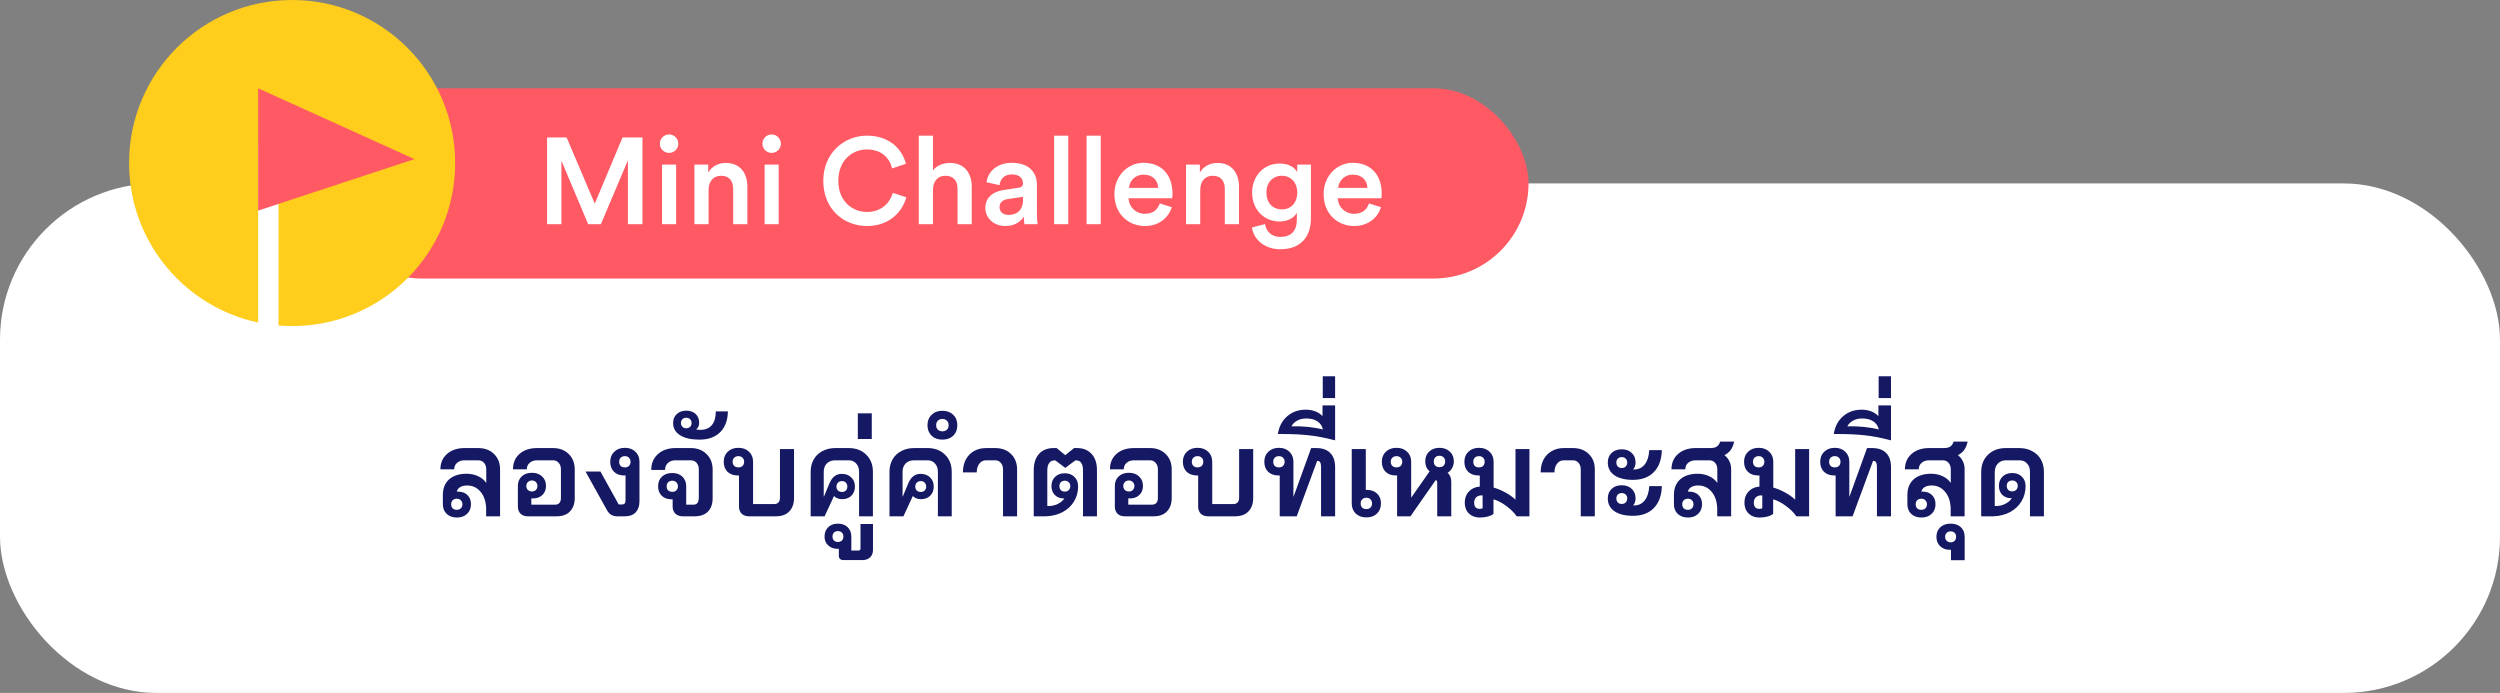 <svg width="368" height="102" viewBox="0 0 368 102" fill="none" xmlns="http://www.w3.org/2000/svg">
<rect x="0" y="0" width="368" height="102" fill="#808080" stroke="none"/>
<rect y="27" width="368" height="75" rx="23" fill="white"/>
<path d="M70.39 65.956C71.362 65.956 72.142 66.25 72.73 66.838C73.318 67.414 73.612 68.176 73.612 69.124V76H71.56V74.776C71.512 73.756 71.23 72.952 70.714 72.364C70.21 71.764 69.556 71.464 68.752 71.464C68.344 71.464 68.008 71.542 67.744 71.698C67.48 71.854 67.312 72.076 67.24 72.364H67.42C67.996 72.364 68.458 72.532 68.806 72.868C69.154 73.204 69.328 73.654 69.328 74.218C69.328 74.806 69.136 75.28 68.752 75.64C68.38 76 67.882 76.18 67.258 76.18C66.634 76.18 66.13 76 65.746 75.64C65.374 75.28 65.188 74.806 65.188 74.218V72.868C65.188 71.884 65.494 71.116 66.106 70.564C66.73 70.012 67.588 69.736 68.68 69.736C69.304 69.736 69.868 69.856 70.372 70.096C70.876 70.324 71.278 70.654 71.578 71.086V69.106C71.578 68.698 71.47 68.374 71.254 68.134C71.038 67.882 70.75 67.756 70.39 67.756H68.392C67.936 67.756 67.564 67.882 67.276 68.134C67 68.374 66.862 68.692 66.862 69.088H64.828C64.828 68.152 65.152 67.396 65.8 66.82C66.46 66.244 67.324 65.956 68.392 65.956H70.39ZM68.068 74.236C68.068 73.984 67.99 73.786 67.834 73.642C67.69 73.486 67.492 73.408 67.24 73.408C66.988 73.408 66.784 73.486 66.628 73.642C66.484 73.786 66.412 73.984 66.412 74.236C66.412 74.476 66.484 74.674 66.628 74.83C66.784 74.974 66.988 75.046 67.24 75.046C67.492 75.046 67.69 74.974 67.834 74.83C67.99 74.674 68.068 74.476 68.068 74.236ZM81.398 65.956C82.358 65.956 83.132 66.25 83.72 66.838C84.308 67.414 84.602 68.176 84.602 69.124V73.3C84.602 74.14 84.368 74.8 83.9 75.28C83.444 75.76 82.796 76 81.956 76H77.69C77.246 76 76.892 75.874 76.628 75.622C76.364 75.358 76.232 75.01 76.232 74.578V71.536C76.232 70.948 76.418 70.48 76.79 70.132C77.174 69.772 77.678 69.592 78.302 69.592C78.926 69.592 79.424 69.772 79.796 70.132C80.18 70.48 80.372 70.948 80.372 71.536C80.372 72.088 80.192 72.532 79.832 72.868C79.484 73.204 79.016 73.372 78.428 73.372C78.332 73.372 78.26 73.366 78.212 73.354V74.29H81.668C82.268 74.29 82.568 73.954 82.568 73.282V69.106C82.568 68.698 82.46 68.374 82.244 68.134C82.028 67.882 81.746 67.756 81.398 67.756H79.076C78.62 67.756 78.248 67.882 77.96 68.134C77.684 68.374 77.546 68.692 77.546 69.088H75.512C75.512 68.14 75.83 67.384 76.466 66.82C77.102 66.244 77.972 65.956 79.076 65.956H81.398ZM78.302 70.726C78.062 70.726 77.864 70.804 77.708 70.96C77.552 71.104 77.474 71.296 77.474 71.536C77.474 71.776 77.552 71.974 77.708 72.13C77.864 72.274 78.062 72.346 78.302 72.346C78.542 72.346 78.734 72.274 78.878 72.13C79.034 71.974 79.112 71.776 79.112 71.536C79.112 71.296 79.034 71.104 78.878 70.96C78.734 70.804 78.542 70.726 78.302 70.726ZM91.988 65.92C92.624 65.92 93.14 66.112 93.536 66.496C93.932 66.868 94.13 67.36 94.13 67.972V73.786C94.13 74.482 93.944 75.028 93.572 75.424C93.2 75.808 92.678 76 92.006 76H90.818C90.506 76 90.224 75.928 89.972 75.784C89.732 75.628 89.534 75.418 89.378 75.154L86.192 69.412H88.388L91.07 74.254H91.628C91.928 74.254 92.078 74.05 92.078 73.642V69.97C92.03 69.982 91.958 69.988 91.862 69.988C91.25 69.988 90.758 69.808 90.386 69.448C90.014 69.076 89.828 68.584 89.828 67.972C89.828 67.36 90.026 66.868 90.422 66.496C90.818 66.112 91.34 65.92 91.988 65.92ZM91.988 68.8C92.24 68.8 92.438 68.728 92.582 68.584C92.738 68.428 92.816 68.224 92.816 67.972C92.816 67.72 92.738 67.522 92.582 67.378C92.438 67.222 92.24 67.144 91.988 67.144C91.724 67.144 91.514 67.222 91.358 67.378C91.214 67.522 91.142 67.72 91.142 67.972C91.142 68.224 91.214 68.428 91.358 68.584C91.514 68.728 91.724 68.8 91.988 68.8ZM101.677 65.956C102.637 65.956 103.411 66.25 103.999 66.838C104.599 67.414 104.899 68.176 104.899 69.124V73.354C104.899 74.194 104.665 74.848 104.197 75.316C103.741 75.772 103.093 76 102.253 76H100.507C100.063 76 99.703 75.874 99.427 75.622C99.151 75.358 99.013 75.01 99.013 74.578V73.498H98.833C98.245 73.498 97.771 73.324 97.411 72.976C97.051 72.628 96.871 72.166 96.871 71.59C96.871 71.002 97.057 70.528 97.429 70.168C97.813 69.808 98.323 69.628 98.959 69.628C99.583 69.628 100.081 69.808 100.453 70.168C100.825 70.528 101.011 71.002 101.011 71.59V74.29H102.055C102.331 74.29 102.535 74.206 102.667 74.038C102.799 73.858 102.865 73.57 102.865 73.174V69.106C102.865 68.698 102.757 68.374 102.541 68.134C102.325 67.882 102.037 67.756 101.677 67.756H99.427C98.971 67.756 98.599 67.888 98.311 68.152C98.035 68.416 97.897 68.758 97.897 69.178H95.863C95.863 68.218 96.187 67.444 96.835 66.856C97.495 66.256 98.359 65.956 99.427 65.956H101.677ZM98.131 71.59C98.131 71.83 98.203 72.028 98.347 72.184C98.503 72.328 98.707 72.4 98.959 72.4C99.199 72.4 99.397 72.328 99.553 72.184C99.709 72.028 99.787 71.83 99.787 71.59C99.787 71.338 99.709 71.14 99.553 70.996C99.409 70.84 99.211 70.762 98.959 70.762C98.707 70.762 98.503 70.84 98.347 70.996C98.203 71.14 98.131 71.338 98.131 71.59ZM102.953 64.714C101.741 64.714 100.793 64.498 100.109 64.066C99.425 63.634 99.083 63.034 99.083 62.266C99.083 61.714 99.263 61.276 99.623 60.952C99.971 60.616 100.433 60.448 101.009 60.448C101.585 60.448 102.047 60.61 102.395 60.934C102.743 61.258 102.917 61.696 102.917 62.248C102.917 62.656 102.773 62.974 102.485 63.202L102.503 63.22C102.683 63.256 102.881 63.274 103.097 63.274C103.829 63.274 104.393 63.04 104.789 62.572C105.173 62.104 105.365 61.432 105.365 60.556H107.147C107.123 61.864 106.745 62.884 106.013 63.616C105.281 64.348 104.261 64.714 102.953 64.714ZM101.009 63.04C101.249 63.04 101.441 62.968 101.585 62.824C101.729 62.68 101.801 62.494 101.801 62.266C101.801 62.038 101.729 61.852 101.585 61.708C101.441 61.564 101.249 61.492 101.009 61.492C100.769 61.492 100.583 61.564 100.451 61.708C100.307 61.84 100.235 62.026 100.235 62.266C100.235 62.494 100.307 62.68 100.451 62.824C100.583 62.968 100.769 63.04 101.009 63.04ZM116.881 66.1V73.3C116.881 74.14 116.647 74.8 116.179 75.28C115.723 75.76 115.069 76 114.217 76H110.239C109.795 76 109.441 75.874 109.177 75.622C108.913 75.358 108.781 75.01 108.781 74.578V69.988H108.601C107.977 69.988 107.473 69.808 107.089 69.448C106.717 69.076 106.531 68.584 106.531 67.972C106.531 67.36 106.729 66.868 107.125 66.496C107.521 66.112 108.043 65.92 108.691 65.92C109.339 65.92 109.861 66.112 110.257 66.496C110.653 66.868 110.851 67.36 110.851 67.972V74.2H113.929C114.517 74.2 114.811 73.876 114.811 73.228V66.1H116.881ZM107.845 67.972C107.845 68.224 107.923 68.428 108.079 68.584C108.235 68.728 108.439 68.8 108.691 68.8C108.943 68.8 109.147 68.728 109.303 68.584C109.459 68.428 109.537 68.224 109.537 67.972C109.537 67.72 109.459 67.522 109.303 67.378C109.147 67.222 108.943 67.144 108.691 67.144C108.439 67.144 108.235 67.222 108.079 67.378C107.923 67.522 107.845 67.72 107.845 67.972ZM124.927 65.956C125.995 65.956 126.853 66.28 127.501 66.928C128.161 67.564 128.491 68.404 128.491 69.448V76H126.457V69.448C126.457 68.944 126.313 68.536 126.025 68.224C125.749 67.912 125.383 67.756 124.927 67.756H122.947C122.431 67.756 122.017 67.912 121.705 68.224C121.405 68.536 121.255 68.944 121.255 69.448V73.084H121.291L122.083 71.176C122.287 70.696 122.533 70.342 122.821 70.114C123.121 69.874 123.481 69.754 123.901 69.754C124.489 69.754 124.957 69.928 125.305 70.276C125.665 70.612 125.845 71.062 125.845 71.626C125.845 72.178 125.671 72.628 125.323 72.976C124.975 73.312 124.519 73.48 123.955 73.48C123.715 73.48 123.487 73.438 123.271 73.354C123.067 73.27 122.899 73.156 122.767 73.012L121.381 76H119.329V69.448C119.329 68.764 119.479 68.158 119.779 67.63C120.079 67.102 120.505 66.694 121.057 66.406C121.609 66.106 122.239 65.956 122.947 65.956H124.927ZM123.937 70.816C123.697 70.816 123.499 70.894 123.343 71.05C123.199 71.194 123.127 71.386 123.127 71.626C123.127 71.866 123.199 72.058 123.343 72.202C123.499 72.346 123.697 72.418 123.937 72.418C124.177 72.418 124.369 72.346 124.513 72.202C124.657 72.058 124.729 71.866 124.729 71.626C124.729 71.386 124.657 71.194 124.513 71.05C124.369 70.894 124.177 70.816 123.937 70.816ZM128.501 77.134V80.95C128.501 81.406 128.363 81.766 128.087 82.03C127.811 82.306 127.433 82.444 126.953 82.444H124.163C123.947 82.444 123.779 82.39 123.659 82.282C123.539 82.174 123.479 82.024 123.479 81.832V80.788H123.317C122.729 80.788 122.261 80.62 121.913 80.284C121.553 79.96 121.373 79.528 121.373 78.988C121.373 78.412 121.553 77.95 121.913 77.602C122.273 77.254 122.747 77.08 123.335 77.08C123.935 77.08 124.415 77.254 124.775 77.602C125.135 77.95 125.315 78.412 125.315 78.988V81.04H126.395C126.479 81.04 126.545 81.01 126.593 80.95C126.641 80.902 126.665 80.83 126.665 80.734V77.134H128.501ZM122.543 78.988C122.543 79.228 122.615 79.42 122.759 79.564C122.903 79.708 123.095 79.78 123.335 79.78C123.575 79.78 123.773 79.708 123.929 79.564C124.073 79.42 124.145 79.228 124.145 78.988C124.145 78.748 124.073 78.55 123.929 78.394C123.773 78.25 123.575 78.178 123.335 78.178C123.095 78.178 122.903 78.25 122.759 78.394C122.615 78.55 122.543 78.748 122.543 78.988ZM126.273 60.844H128.325V64.624H126.273V60.844ZM136.529 65.956C137.597 65.956 138.455 66.28 139.103 66.928C139.763 67.564 140.093 68.404 140.093 69.448V76H138.059V69.448C138.059 68.944 137.915 68.536 137.627 68.224C137.351 67.912 136.985 67.756 136.529 67.756H134.549C134.033 67.756 133.619 67.912 133.307 68.224C133.007 68.536 132.857 68.944 132.857 69.448V73.084H132.893L133.685 71.176C133.889 70.696 134.135 70.342 134.423 70.114C134.723 69.874 135.083 69.754 135.503 69.754C136.091 69.754 136.559 69.928 136.907 70.276C137.267 70.612 137.447 71.062 137.447 71.626C137.447 72.178 137.273 72.628 136.925 72.976C136.577 73.312 136.121 73.48 135.557 73.48C135.317 73.48 135.089 73.438 134.873 73.354C134.669 73.27 134.501 73.156 134.369 73.012L132.983 76H130.931V69.448C130.931 68.764 131.081 68.158 131.381 67.63C131.681 67.102 132.107 66.694 132.659 66.406C133.211 66.106 133.841 65.956 134.549 65.956H136.529ZM135.539 70.816C135.299 70.816 135.101 70.894 134.945 71.05C134.801 71.194 134.729 71.386 134.729 71.626C134.729 71.866 134.801 72.058 134.945 72.202C135.101 72.346 135.299 72.418 135.539 72.418C135.779 72.418 135.971 72.346 136.115 72.202C136.259 72.058 136.331 71.866 136.331 71.626C136.331 71.386 136.259 71.194 136.115 71.05C135.971 70.894 135.779 70.816 135.539 70.816ZM138.72 64.714C138.06 64.714 137.532 64.522 137.136 64.138C136.728 63.742 136.524 63.226 136.524 62.59C136.524 61.954 136.728 61.444 137.136 61.06C137.532 60.664 138.06 60.466 138.72 60.466C139.38 60.466 139.914 60.664 140.322 61.06C140.718 61.444 140.916 61.954 140.916 62.59C140.916 63.226 140.718 63.742 140.322 64.138C139.914 64.522 139.38 64.714 138.72 64.714ZM138.72 63.49C138.996 63.49 139.218 63.412 139.386 63.256C139.554 63.088 139.638 62.866 139.638 62.59C139.638 62.314 139.554 62.092 139.386 61.924C139.218 61.756 138.996 61.672 138.72 61.672C138.444 61.672 138.222 61.756 138.054 61.924C137.886 62.092 137.802 62.314 137.802 62.59C137.802 62.866 137.886 63.088 138.054 63.256C138.222 63.412 138.444 63.49 138.72 63.49ZM147.645 69.106C147.645 68.698 147.537 68.374 147.321 68.134C147.117 67.882 146.841 67.756 146.493 67.756H145.143C144.735 67.756 144.405 67.924 144.153 68.26C143.901 68.584 143.775 69.01 143.775 69.538H141.741C141.741 68.83 141.879 68.206 142.155 67.666C142.443 67.126 142.845 66.706 143.361 66.406C143.877 66.106 144.471 65.956 145.143 65.956H146.493C147.453 65.956 148.227 66.244 148.815 66.82C149.415 67.396 149.715 68.158 149.715 69.106V76H147.645V69.106ZM158.537 65.956C159.449 65.956 160.163 66.244 160.679 66.82C161.207 67.384 161.471 68.17 161.471 69.178V76H159.419V69.214C159.419 68.758 159.335 68.404 159.167 68.152C158.999 67.9 158.765 67.774 158.465 67.774H158.285L156.809 68.872L155.351 67.774H155.171C154.859 67.774 154.613 67.906 154.433 68.17C154.253 68.422 154.163 68.782 154.163 69.25V74.488H154.325C154.817 74.488 155.267 74.392 155.675 74.2C156.095 73.996 156.431 73.72 156.683 73.372H156.593C156.053 73.372 155.615 73.204 155.279 72.868C154.943 72.532 154.775 72.094 154.775 71.554C154.775 70.99 154.955 70.534 155.315 70.186C155.675 69.838 156.149 69.664 156.737 69.664C157.325 69.664 157.799 69.844 158.159 70.204C158.519 70.552 158.699 71.014 158.699 71.59C158.699 72.406 158.501 73.144 158.105 73.804C157.709 74.464 157.151 74.986 156.431 75.37C155.723 75.754 154.907 75.964 153.983 76H152.165V69.214C152.165 68.194 152.423 67.396 152.939 66.82C153.455 66.244 154.175 65.956 155.099 65.956H155.531L156.809 67L158.105 65.956H158.537ZM155.945 71.554C155.945 71.794 156.017 71.992 156.161 72.148C156.305 72.292 156.497 72.364 156.737 72.364C156.977 72.364 157.169 72.292 157.313 72.148C157.469 71.992 157.547 71.794 157.547 71.554C157.547 71.314 157.469 71.122 157.313 70.978C157.169 70.834 156.977 70.762 156.737 70.762C156.497 70.762 156.305 70.834 156.161 70.978C156.017 71.122 155.945 71.314 155.945 71.554ZM169.271 65.956C170.231 65.956 171.005 66.25 171.593 66.838C172.181 67.414 172.475 68.176 172.475 69.124V73.3C172.475 74.14 172.241 74.8 171.773 75.28C171.317 75.76 170.669 76 169.829 76H165.563C165.119 76 164.765 75.874 164.501 75.622C164.237 75.358 164.105 75.01 164.105 74.578V71.536C164.105 70.948 164.291 70.48 164.663 70.132C165.047 69.772 165.551 69.592 166.175 69.592C166.799 69.592 167.297 69.772 167.669 70.132C168.053 70.48 168.245 70.948 168.245 71.536C168.245 72.088 168.065 72.532 167.705 72.868C167.357 73.204 166.889 73.372 166.301 73.372C166.205 73.372 166.133 73.366 166.085 73.354V74.29H169.541C170.141 74.29 170.441 73.954 170.441 73.282V69.106C170.441 68.698 170.333 68.374 170.117 68.134C169.901 67.882 169.619 67.756 169.271 67.756H166.949C166.493 67.756 166.121 67.882 165.833 68.134C165.557 68.374 165.419 68.692 165.419 69.088H163.385C163.385 68.14 163.703 67.384 164.339 66.82C164.975 66.244 165.845 65.956 166.949 65.956H169.271ZM166.175 70.726C165.935 70.726 165.737 70.804 165.581 70.96C165.425 71.104 165.347 71.296 165.347 71.536C165.347 71.776 165.425 71.974 165.581 72.13C165.737 72.274 165.935 72.346 166.175 72.346C166.415 72.346 166.607 72.274 166.751 72.13C166.907 71.974 166.985 71.776 166.985 71.536C166.985 71.296 166.907 71.104 166.751 70.96C166.607 70.804 166.415 70.726 166.175 70.726ZM184.469 66.1V73.3C184.469 74.14 184.235 74.8 183.767 75.28C183.311 75.76 182.657 76 181.805 76H177.827C177.383 76 177.029 75.874 176.765 75.622C176.501 75.358 176.369 75.01 176.369 74.578V69.988H176.189C175.565 69.988 175.061 69.808 174.677 69.448C174.305 69.076 174.119 68.584 174.119 67.972C174.119 67.36 174.317 66.868 174.713 66.496C175.109 66.112 175.631 65.92 176.279 65.92C176.927 65.92 177.449 66.112 177.845 66.496C178.241 66.868 178.439 67.36 178.439 67.972V74.2H181.517C182.105 74.2 182.399 73.876 182.399 73.228V66.1H184.469ZM175.433 67.972C175.433 68.224 175.511 68.428 175.667 68.584C175.823 68.728 176.027 68.8 176.279 68.8C176.531 68.8 176.735 68.728 176.891 68.584C177.047 68.428 177.125 68.224 177.125 67.972C177.125 67.72 177.047 67.522 176.891 67.378C176.735 67.222 176.531 67.144 176.279 67.144C176.027 67.144 175.823 67.222 175.667 67.378C175.511 67.522 175.433 67.72 175.433 67.972ZM193.757 65.956C194.657 65.956 195.341 66.196 195.809 66.676C196.289 67.156 196.529 67.852 196.529 68.764V76H194.459V68.71C194.459 68.134 194.291 67.846 193.955 67.846H193.883L190.877 76H188.375V69.988H188.177C187.553 69.988 187.049 69.808 186.665 69.448C186.293 69.076 186.107 68.584 186.107 67.972C186.107 67.36 186.305 66.868 186.701 66.496C187.097 66.112 187.619 65.92 188.267 65.92C188.903 65.92 189.413 66.112 189.797 66.496C190.193 66.868 190.391 67.36 190.391 67.972V73.12H190.409L193.001 65.956H193.757ZM187.421 67.972C187.421 68.224 187.493 68.428 187.637 68.584C187.793 68.728 187.997 68.8 188.249 68.8C188.513 68.8 188.717 68.728 188.861 68.584C189.017 68.428 189.095 68.224 189.095 67.972C189.095 67.72 189.017 67.522 188.861 67.378C188.717 67.222 188.513 67.144 188.249 67.144C187.997 67.144 187.793 67.222 187.637 67.378C187.493 67.522 187.421 67.72 187.421 67.972ZM196.528 59.674V64.822C195.124 64.45 193.858 64.204 192.73 64.084C191.602 63.952 190.246 63.886 188.662 63.886H188.104C188.272 62.794 188.728 61.924 189.472 61.276C190.216 60.628 191.134 60.304 192.226 60.304C192.73 60.304 193.198 60.388 193.63 60.556C194.05 60.724 194.398 60.958 194.674 61.258V59.674H196.528ZM190.102 62.752C190.918 62.728 191.734 62.758 192.55 62.842C193.366 62.926 194.092 63.052 194.728 63.22C194.62 62.704 194.356 62.308 193.936 62.032C193.516 61.744 192.964 61.6 192.28 61.6C191.776 61.6 191.338 61.702 190.966 61.906C190.594 62.098 190.306 62.38 190.102 62.752ZM194.71 55.39H196.528V58.594H194.71V55.39ZM201.226 72.112C201.838 72.112 202.33 72.292 202.702 72.652C203.086 73.012 203.278 73.492 203.278 74.092C203.278 74.716 203.08 75.22 202.684 75.604C202.3 75.976 201.784 76.162 201.136 76.162C200.488 76.162 199.966 75.976 199.57 75.604C199.174 75.22 198.976 74.716 198.976 74.092V66.1H201.046V72.112H201.226ZM201.136 74.938C201.388 74.938 201.586 74.866 201.73 74.722C201.886 74.566 201.964 74.356 201.964 74.092C201.964 73.852 201.886 73.654 201.73 73.498C201.586 73.342 201.388 73.264 201.136 73.264C200.884 73.264 200.68 73.342 200.524 73.498C200.368 73.642 200.29 73.84 200.29 74.092C200.29 74.356 200.362 74.566 200.506 74.722C200.662 74.866 200.872 74.938 201.136 74.938ZM213.088 69.592C213.448 69.916 213.628 70.36 213.628 70.924V76H211.558V71.068C211.558 70.936 211.54 70.84 211.504 70.78C211.468 70.72 211.408 70.69 211.324 70.69L207.616 76H205.654V69.97C205.606 69.982 205.534 69.988 205.438 69.988C204.826 69.988 204.334 69.808 203.962 69.448C203.59 69.076 203.404 68.584 203.404 67.972C203.404 67.36 203.602 66.868 203.998 66.496C204.394 66.112 204.916 65.92 205.564 65.92C206.212 65.92 206.734 66.112 207.13 66.496C207.526 66.868 207.724 67.36 207.724 67.972V73.264L210.442 69.376C210.238 69.208 210.076 68.998 209.956 68.746C209.848 68.482 209.794 68.206 209.794 67.918C209.794 67.318 209.986 66.838 210.37 66.478C210.754 66.106 211.258 65.92 211.882 65.92C212.518 65.92 213.028 66.106 213.412 66.478C213.808 66.838 214.006 67.318 214.006 67.918C214.006 68.266 213.922 68.59 213.754 68.89C213.598 69.178 213.376 69.412 213.088 69.592ZM211.882 68.764C212.146 68.764 212.35 68.692 212.494 68.548C212.65 68.392 212.728 68.182 212.728 67.918C212.728 67.666 212.65 67.468 212.494 67.324C212.35 67.168 212.146 67.09 211.882 67.09C211.63 67.09 211.426 67.168 211.27 67.324C211.126 67.468 211.054 67.666 211.054 67.918C211.054 68.182 211.126 68.392 211.27 68.548C211.426 68.692 211.63 68.764 211.882 68.764ZM205.564 68.8C205.816 68.8 206.02 68.728 206.176 68.584C206.332 68.428 206.41 68.224 206.41 67.972C206.41 67.72 206.332 67.522 206.176 67.378C206.02 67.222 205.816 67.144 205.564 67.144C205.312 67.144 205.108 67.222 204.952 67.378C204.796 67.522 204.718 67.72 204.718 67.972C204.718 68.224 204.796 68.428 204.952 68.584C205.108 68.728 205.312 68.8 205.564 68.8ZM225.133 66.1V76H223.261C222.865 75.436 222.349 74.926 221.713 74.47C221.089 74.002 220.465 73.678 219.841 73.498V75.64C219.637 75.808 219.355 75.94 218.995 76.036C218.635 76.132 218.245 76.18 217.825 76.18C217.165 76.18 216.631 75.982 216.223 75.586C215.815 75.178 215.611 74.644 215.611 73.984C215.611 73.324 215.815 72.778 216.223 72.346C216.631 71.914 217.165 71.674 217.825 71.626V69.988H217.609C216.997 69.988 216.499 69.808 216.115 69.448C215.743 69.076 215.557 68.584 215.557 67.972C215.557 67.36 215.755 66.868 216.151 66.496C216.547 66.112 217.069 65.92 217.717 65.92C218.353 65.92 218.869 66.112 219.265 66.496C219.661 66.868 219.859 67.36 219.859 67.972V71.77C220.423 71.926 220.999 72.166 221.587 72.49C222.187 72.814 222.685 73.168 223.081 73.552V66.1H225.133ZM216.871 67.972C216.871 68.224 216.943 68.428 217.087 68.584C217.243 68.728 217.453 68.8 217.717 68.8C217.969 68.8 218.167 68.728 218.311 68.584C218.467 68.428 218.545 68.224 218.545 67.972C218.545 67.72 218.467 67.522 218.311 67.378C218.167 67.222 217.969 67.144 217.717 67.144C217.453 67.144 217.243 67.222 217.087 67.378C216.943 67.522 216.871 67.72 216.871 67.972ZM218.239 72.922H218.077C217.753 72.922 217.489 73.018 217.285 73.21C217.093 73.402 216.997 73.66 216.997 73.984C216.997 74.284 217.063 74.512 217.195 74.668C217.339 74.824 217.537 74.902 217.789 74.902C218.005 74.902 218.155 74.872 218.239 74.812V72.922ZM232.688 69.106C232.688 68.698 232.58 68.374 232.364 68.134C232.16 67.882 231.884 67.756 231.536 67.756H230.186C229.778 67.756 229.448 67.924 229.196 68.26C228.944 68.584 228.818 69.01 228.818 69.538H226.784C226.784 68.83 226.922 68.206 227.198 67.666C227.486 67.126 227.888 66.706 228.404 66.406C228.92 66.106 229.514 65.956 230.186 65.956H231.536C232.496 65.956 233.27 66.244 233.858 66.82C234.458 67.396 234.758 68.158 234.758 69.106V76H232.688V69.106ZM240.376 70.636C239.224 70.636 238.318 70.414 237.658 69.97C236.998 69.514 236.668 68.884 236.668 68.08C236.668 67.492 236.854 67.024 237.226 66.676C237.598 66.316 238.096 66.136 238.72 66.136C239.332 66.136 239.824 66.316 240.196 66.676C240.568 67.024 240.754 67.492 240.754 68.08C240.754 68.488 240.634 68.83 240.394 69.106H240.574C241.198 69.106 241.708 68.86 242.104 68.368C242.5 67.864 242.722 67.162 242.77 66.262H244.624C244.588 67.654 244.192 68.734 243.436 69.502C242.692 70.258 241.672 70.636 240.376 70.636ZM238.72 67.288C238.48 67.288 238.288 67.36 238.144 67.504C238 67.648 237.928 67.84 237.928 68.08C237.928 68.32 238 68.518 238.144 68.674C238.288 68.818 238.48 68.89 238.72 68.89C238.96 68.89 239.152 68.818 239.296 68.674C239.452 68.518 239.53 68.32 239.53 68.08C239.53 67.84 239.452 67.648 239.296 67.504C239.152 67.36 238.96 67.288 238.72 67.288ZM240.574 74.398C241.198 74.398 241.708 74.152 242.104 73.66C242.5 73.156 242.722 72.454 242.77 71.554H244.624C244.588 72.946 244.192 74.026 243.436 74.794C242.692 75.55 241.672 75.928 240.376 75.928C239.224 75.928 238.318 75.706 237.658 75.262C236.998 74.806 236.668 74.176 236.668 73.372C236.668 72.784 236.854 72.316 237.226 71.968C237.598 71.608 238.096 71.428 238.72 71.428C239.332 71.428 239.824 71.608 240.196 71.968C240.568 72.316 240.754 72.784 240.754 73.372C240.754 73.78 240.634 74.122 240.394 74.398H240.574ZM238.72 74.182C238.96 74.182 239.152 74.11 239.296 73.966C239.452 73.81 239.53 73.612 239.53 73.372C239.53 73.132 239.452 72.94 239.296 72.796C239.152 72.652 238.96 72.58 238.72 72.58C238.48 72.58 238.288 72.652 238.144 72.796C238 72.94 237.928 73.132 237.928 73.372C237.928 73.612 238 73.81 238.144 73.966C238.288 74.11 238.48 74.182 238.72 74.182ZM255.221 65.2C255.113 65.632 254.945 65.998 254.717 66.298C254.489 66.586 254.195 66.82 253.835 67C254.147 67.228 254.387 67.522 254.555 67.882C254.735 68.23 254.825 68.62 254.825 69.052V76H252.773V74.776C252.725 73.756 252.443 72.952 251.927 72.364C251.423 71.764 250.769 71.464 249.965 71.464C249.557 71.464 249.221 71.542 248.957 71.698C248.693 71.854 248.525 72.076 248.453 72.364H248.633C249.209 72.364 249.671 72.532 250.019 72.868C250.367 73.204 250.541 73.654 250.541 74.218C250.541 74.806 250.349 75.28 249.965 75.64C249.593 76 249.095 76.18 248.471 76.18C247.847 76.18 247.343 76 246.959 75.64C246.587 75.28 246.401 74.806 246.401 74.218V72.868C246.401 71.884 246.707 71.116 247.319 70.564C247.943 70.012 248.801 69.736 249.893 69.736C250.517 69.736 251.081 69.856 251.585 70.096C252.089 70.324 252.491 70.654 252.791 71.086V69.106C252.791 68.698 252.683 68.374 252.467 68.134C252.251 67.882 251.963 67.756 251.603 67.756H249.605C249.149 67.756 248.777 67.882 248.489 68.134C248.213 68.374 248.075 68.692 248.075 69.088H246.041C246.041 68.152 246.365 67.396 247.013 66.82C247.673 66.244 248.537 65.956 249.605 65.956H251.711C252.131 65.956 252.443 65.896 252.647 65.776C252.863 65.656 253.031 65.452 253.151 65.164L253.205 65.002H255.275L255.221 65.2ZM249.281 74.236C249.281 73.984 249.203 73.786 249.047 73.642C248.903 73.486 248.705 73.408 248.453 73.408C248.201 73.408 247.997 73.486 247.841 73.642C247.697 73.786 247.625 73.984 247.625 74.236C247.625 74.476 247.697 74.674 247.841 74.83C247.997 74.974 248.201 75.046 248.453 75.046C248.705 75.046 248.903 74.974 249.047 74.83C249.203 74.674 249.281 74.476 249.281 74.236ZM266.301 66.1V76H264.429C264.033 75.436 263.517 74.926 262.881 74.47C262.257 74.002 261.633 73.678 261.009 73.498V75.64C260.805 75.808 260.523 75.94 260.163 76.036C259.803 76.132 259.413 76.18 258.993 76.18C258.333 76.18 257.799 75.982 257.391 75.586C256.983 75.178 256.779 74.644 256.779 73.984C256.779 73.324 256.983 72.778 257.391 72.346C257.799 71.914 258.333 71.674 258.993 71.626V69.988H258.777C258.165 69.988 257.667 69.808 257.283 69.448C256.911 69.076 256.725 68.584 256.725 67.972C256.725 67.36 256.923 66.868 257.319 66.496C257.715 66.112 258.237 65.92 258.885 65.92C259.521 65.92 260.037 66.112 260.433 66.496C260.829 66.868 261.027 67.36 261.027 67.972V71.77C261.591 71.926 262.167 72.166 262.755 72.49C263.355 72.814 263.853 73.168 264.249 73.552V66.1H266.301ZM258.039 67.972C258.039 68.224 258.111 68.428 258.255 68.584C258.411 68.728 258.621 68.8 258.885 68.8C259.137 68.8 259.335 68.728 259.479 68.584C259.635 68.428 259.713 68.224 259.713 67.972C259.713 67.72 259.635 67.522 259.479 67.378C259.335 67.222 259.137 67.144 258.885 67.144C258.621 67.144 258.411 67.222 258.255 67.378C258.111 67.522 258.039 67.72 258.039 67.972ZM259.407 72.922H259.245C258.921 72.922 258.657 73.018 258.453 73.21C258.261 73.402 258.165 73.66 258.165 73.984C258.165 74.284 258.231 74.512 258.363 74.668C258.507 74.824 258.705 74.902 258.957 74.902C259.173 74.902 259.323 74.872 259.407 74.812V72.922ZM275.584 65.956C276.484 65.956 277.168 66.196 277.636 66.676C278.116 67.156 278.356 67.852 278.356 68.764V76H276.286V68.71C276.286 68.134 276.118 67.846 275.782 67.846H275.71L272.704 76H270.202V69.988H270.004C269.38 69.988 268.876 69.808 268.492 69.448C268.12 69.076 267.934 68.584 267.934 67.972C267.934 67.36 268.132 66.868 268.528 66.496C268.924 66.112 269.446 65.92 270.094 65.92C270.73 65.92 271.24 66.112 271.624 66.496C272.02 66.868 272.218 67.36 272.218 67.972V73.12H272.236L274.828 65.956H275.584ZM269.248 67.972C269.248 68.224 269.32 68.428 269.464 68.584C269.62 68.728 269.824 68.8 270.076 68.8C270.34 68.8 270.544 68.728 270.688 68.584C270.844 68.428 270.922 68.224 270.922 67.972C270.922 67.72 270.844 67.522 270.688 67.378C270.544 67.222 270.34 67.144 270.076 67.144C269.824 67.144 269.62 67.222 269.464 67.378C269.32 67.522 269.248 67.72 269.248 67.972ZM278.354 59.674V64.822C276.95 64.45 275.684 64.204 274.556 64.084C273.428 63.952 272.072 63.886 270.488 63.886H269.93C270.098 62.794 270.554 61.924 271.298 61.276C272.042 60.628 272.96 60.304 274.052 60.304C274.556 60.304 275.024 60.388 275.456 60.556C275.876 60.724 276.224 60.958 276.5 61.258V59.674H278.354ZM271.928 62.752C272.744 62.728 273.56 62.758 274.376 62.842C275.192 62.926 275.918 63.052 276.554 63.22C276.446 62.704 276.182 62.308 275.762 62.032C275.342 61.744 274.79 61.6 274.106 61.6C273.602 61.6 273.164 61.702 272.792 61.906C272.42 62.098 272.132 62.38 271.928 62.752ZM276.536 55.39H278.354V58.594H276.536V55.39ZM289.586 65.2C289.478 65.632 289.31 65.998 289.082 66.298C288.854 66.586 288.56 66.82 288.2 67C288.512 67.228 288.752 67.522 288.92 67.882C289.1 68.23 289.19 68.62 289.19 69.052V76H287.138V74.776C287.09 73.756 286.808 72.952 286.292 72.364C285.788 71.764 285.134 71.464 284.33 71.464C283.922 71.464 283.586 71.542 283.322 71.698C283.058 71.854 282.89 72.076 282.818 72.364H282.998C283.574 72.364 284.036 72.532 284.384 72.868C284.732 73.204 284.906 73.654 284.906 74.218C284.906 74.806 284.714 75.28 284.33 75.64C283.958 76 283.46 76.18 282.836 76.18C282.212 76.18 281.708 76 281.324 75.64C280.952 75.28 280.766 74.806 280.766 74.218V72.868C280.766 71.884 281.072 71.116 281.684 70.564C282.308 70.012 283.166 69.736 284.258 69.736C284.882 69.736 285.446 69.856 285.95 70.096C286.454 70.324 286.856 70.654 287.156 71.086V69.106C287.156 68.698 287.048 68.374 286.832 68.134C286.616 67.882 286.328 67.756 285.968 67.756H283.97C283.514 67.756 283.142 67.882 282.854 68.134C282.578 68.374 282.44 68.692 282.44 69.088H280.406C280.406 68.152 280.73 67.396 281.378 66.82C282.038 66.244 282.902 65.956 283.97 65.956H286.076C286.496 65.956 286.808 65.896 287.012 65.776C287.228 65.656 287.396 65.452 287.516 65.164L287.57 65.002H289.64L289.586 65.2ZM283.646 74.236C283.646 73.984 283.568 73.786 283.412 73.642C283.268 73.486 283.07 73.408 282.818 73.408C282.566 73.408 282.362 73.486 282.206 73.642C282.062 73.786 281.99 73.984 281.99 74.236C281.99 74.476 282.062 74.674 282.206 74.83C282.362 74.974 282.566 75.046 282.818 75.046C283.07 75.046 283.268 74.974 283.412 74.83C283.568 74.674 283.646 74.476 283.646 74.236ZM287.13 77.08C287.754 77.08 288.258 77.254 288.642 77.602C289.014 77.962 289.2 78.436 289.2 79.024V82.462H287.184V80.932H287.04C286.44 80.932 285.96 80.758 285.6 80.41C285.228 80.062 285.042 79.6 285.042 79.024C285.042 78.436 285.234 77.962 285.618 77.602C286.002 77.254 286.506 77.08 287.13 77.08ZM286.32 79.024C286.32 79.264 286.398 79.456 286.554 79.6C286.698 79.756 286.89 79.834 287.13 79.834C287.37 79.834 287.568 79.756 287.724 79.6C287.868 79.456 287.94 79.264 287.94 79.024C287.94 78.784 287.868 78.586 287.724 78.43C287.568 78.286 287.37 78.214 287.13 78.214C286.89 78.214 286.698 78.286 286.554 78.43C286.398 78.586 286.32 78.784 286.32 79.024ZM297.228 65.956C297.948 65.956 298.584 66.106 299.136 66.406C299.688 66.694 300.114 67.102 300.414 67.63C300.714 68.158 300.864 68.764 300.864 69.448V76H298.812V69.448C298.812 68.944 298.668 68.536 298.38 68.224C298.104 67.912 297.732 67.756 297.264 67.756H295.284C294.792 67.756 294.39 67.918 294.078 68.242C293.778 68.566 293.628 68.992 293.628 69.52V74.488H293.79C294.282 74.488 294.732 74.386 295.14 74.182C295.56 73.978 295.896 73.696 296.148 73.336H296.058C295.518 73.336 295.08 73.174 294.744 72.85C294.408 72.514 294.24 72.07 294.24 71.518C294.24 70.954 294.42 70.498 294.78 70.15C295.14 69.802 295.614 69.628 296.202 69.628C296.79 69.628 297.264 69.808 297.624 70.168C297.984 70.516 298.164 70.978 298.164 71.554C298.164 72.382 297.966 73.126 297.57 73.786C297.174 74.446 296.616 74.974 295.896 75.37C295.188 75.754 294.372 75.964 293.448 76H291.63V69.52C291.63 68.452 291.96 67.594 292.62 66.946C293.292 66.286 294.18 65.956 295.284 65.956H297.228ZM295.392 71.518C295.392 71.758 295.464 71.956 295.608 72.112C295.764 72.256 295.962 72.328 296.202 72.328C296.442 72.328 296.634 72.256 296.778 72.112C296.934 71.956 297.012 71.758 297.012 71.518C297.012 71.278 296.934 71.086 296.778 70.942C296.634 70.798 296.442 70.726 296.202 70.726C295.962 70.726 295.764 70.798 295.608 70.942C295.464 71.086 295.392 71.278 295.392 71.518Z" fill="#151862"/>
<rect x="48" y="13" width="177" height="28" rx="14" fill="#FF5964"/>
<path d="M94.57 33V20.238H91.636L87.55 29.976L83.41 20.238H80.53V33H82.636V23.64L86.578 33H88.45L92.428 23.604V33H94.57ZM99.523 33V24.234H97.454V33H99.523ZM97.129 21.156C97.129 21.912 97.742 22.506 98.48 22.506C99.236 22.506 99.847 21.912 99.847 21.156C99.847 20.4 99.236 19.788 98.48 19.788C97.742 19.788 97.129 20.4 97.129 21.156ZM104.305 27.942C104.305 26.79 104.935 25.872 106.123 25.872C107.437 25.872 107.923 26.736 107.923 27.816V33H110.011V27.456C110.011 25.53 108.985 23.982 106.843 23.982C105.871 23.982 104.827 24.396 104.251 25.404V24.234H102.217V33H104.305V27.942ZM114.623 33V24.234H112.553V33H114.623ZM112.229 21.156C112.229 21.912 112.841 22.506 113.579 22.506C114.335 22.506 114.947 21.912 114.947 21.156C114.947 20.4 114.335 19.788 113.579 19.788C112.841 19.788 112.229 20.4 112.229 21.156ZM127.632 33.27C130.89 33.27 132.834 31.2 133.41 29.04L131.43 28.392C130.998 29.832 129.774 31.2 127.632 31.2C125.454 31.2 123.402 29.616 123.402 26.628C123.402 23.532 125.508 22.002 127.614 22.002C129.756 22.002 130.944 23.244 131.322 24.792L133.356 24.108C132.78 21.876 130.854 19.968 127.614 19.968C124.302 19.968 121.188 22.47 121.188 26.628C121.188 30.786 124.194 33.27 127.632 33.27ZM137.334 27.852C137.37 26.736 138 25.872 139.152 25.872C140.466 25.872 140.952 26.736 140.952 27.816V33H143.04V27.456C143.04 25.53 141.996 23.982 139.836 23.982C138.918 23.982 137.928 24.306 137.334 25.08V19.968H135.246V33H137.334V27.852ZM145.042 30.624C145.042 32.01 146.176 33.27 148.012 33.27C149.434 33.27 150.298 32.55 150.712 31.884C150.712 32.586 150.784 32.946 150.802 33H152.746C152.728 32.91 152.638 32.388 152.638 31.596V27.24C152.638 25.494 151.612 23.964 148.912 23.964C146.752 23.964 145.384 25.314 145.222 26.826L147.13 27.258C147.22 26.376 147.832 25.674 148.93 25.674C150.082 25.674 150.586 26.268 150.586 27.006C150.586 27.312 150.442 27.564 149.938 27.636L147.688 27.978C146.194 28.194 145.042 29.058 145.042 30.624ZM148.408 31.632C147.58 31.632 147.13 31.092 147.13 30.498C147.13 29.778 147.652 29.418 148.3 29.31L150.586 28.968V29.364C150.586 31.074 149.578 31.632 148.408 31.632ZM157.251 33V19.968H155.163V33H157.251ZM162.032 33V19.968H159.944V33H162.032ZM166.183 27.654C166.255 26.718 167.011 25.71 168.325 25.71C169.765 25.71 170.449 26.628 170.485 27.654H166.183ZM170.719 29.94C170.431 30.804 169.783 31.47 168.523 31.47C167.227 31.47 166.183 30.516 166.129 29.184H172.537C172.555 29.148 172.591 28.86 172.591 28.518C172.591 25.746 171.007 23.964 168.307 23.964C166.093 23.964 164.041 25.8 164.041 28.572C164.041 31.542 166.147 33.27 168.523 33.27C170.629 33.27 172.015 32.028 172.483 30.498L170.719 29.94ZM176.674 27.942C176.674 26.79 177.304 25.872 178.492 25.872C179.806 25.872 180.292 26.736 180.292 27.816V33H182.38V27.456C182.38 25.53 181.354 23.982 179.212 23.982C178.24 23.982 177.196 24.396 176.62 25.404V24.234H174.586V33H176.674V27.942ZM184.292 33.486C184.526 35.25 186.146 36.69 188.468 36.69C191.762 36.69 192.968 34.512 192.968 32.172V24.234H190.952V25.35C190.574 24.63 189.728 24.072 188.36 24.072C185.948 24.072 184.31 25.998 184.31 28.338C184.31 30.804 186.02 32.604 188.36 32.604C189.638 32.604 190.52 32.01 190.898 31.326V32.244C190.898 34.026 190.07 34.872 188.414 34.872C187.208 34.872 186.362 34.062 186.218 32.982L184.292 33.486ZM188.702 30.822C187.334 30.822 186.416 29.868 186.416 28.338C186.416 26.844 187.37 25.872 188.702 25.872C189.998 25.872 190.952 26.844 190.952 28.338C190.952 29.85 190.034 30.822 188.702 30.822ZM196.98 27.654C197.052 26.718 197.808 25.71 199.122 25.71C200.562 25.71 201.246 26.628 201.282 27.654H196.98ZM201.516 29.94C201.228 30.804 200.58 31.47 199.32 31.47C198.024 31.47 196.98 30.516 196.926 29.184H203.334C203.352 29.148 203.388 28.86 203.388 28.518C203.388 25.746 201.804 23.964 199.104 23.964C196.89 23.964 194.838 25.8 194.838 28.572C194.838 31.542 196.944 33.27 199.32 33.27C201.426 33.27 202.812 32.028 203.28 30.498L201.516 29.94Z" fill="white"/>
<circle cx="43" cy="24" r="24" fill="#FFCD1C"/>
<rect x="38" y="21" width="3" height="27" fill="white"/>
<path d="M61 23.421L38 13V31L61 23.421Z" fill="#FF5964"/>
</svg>

